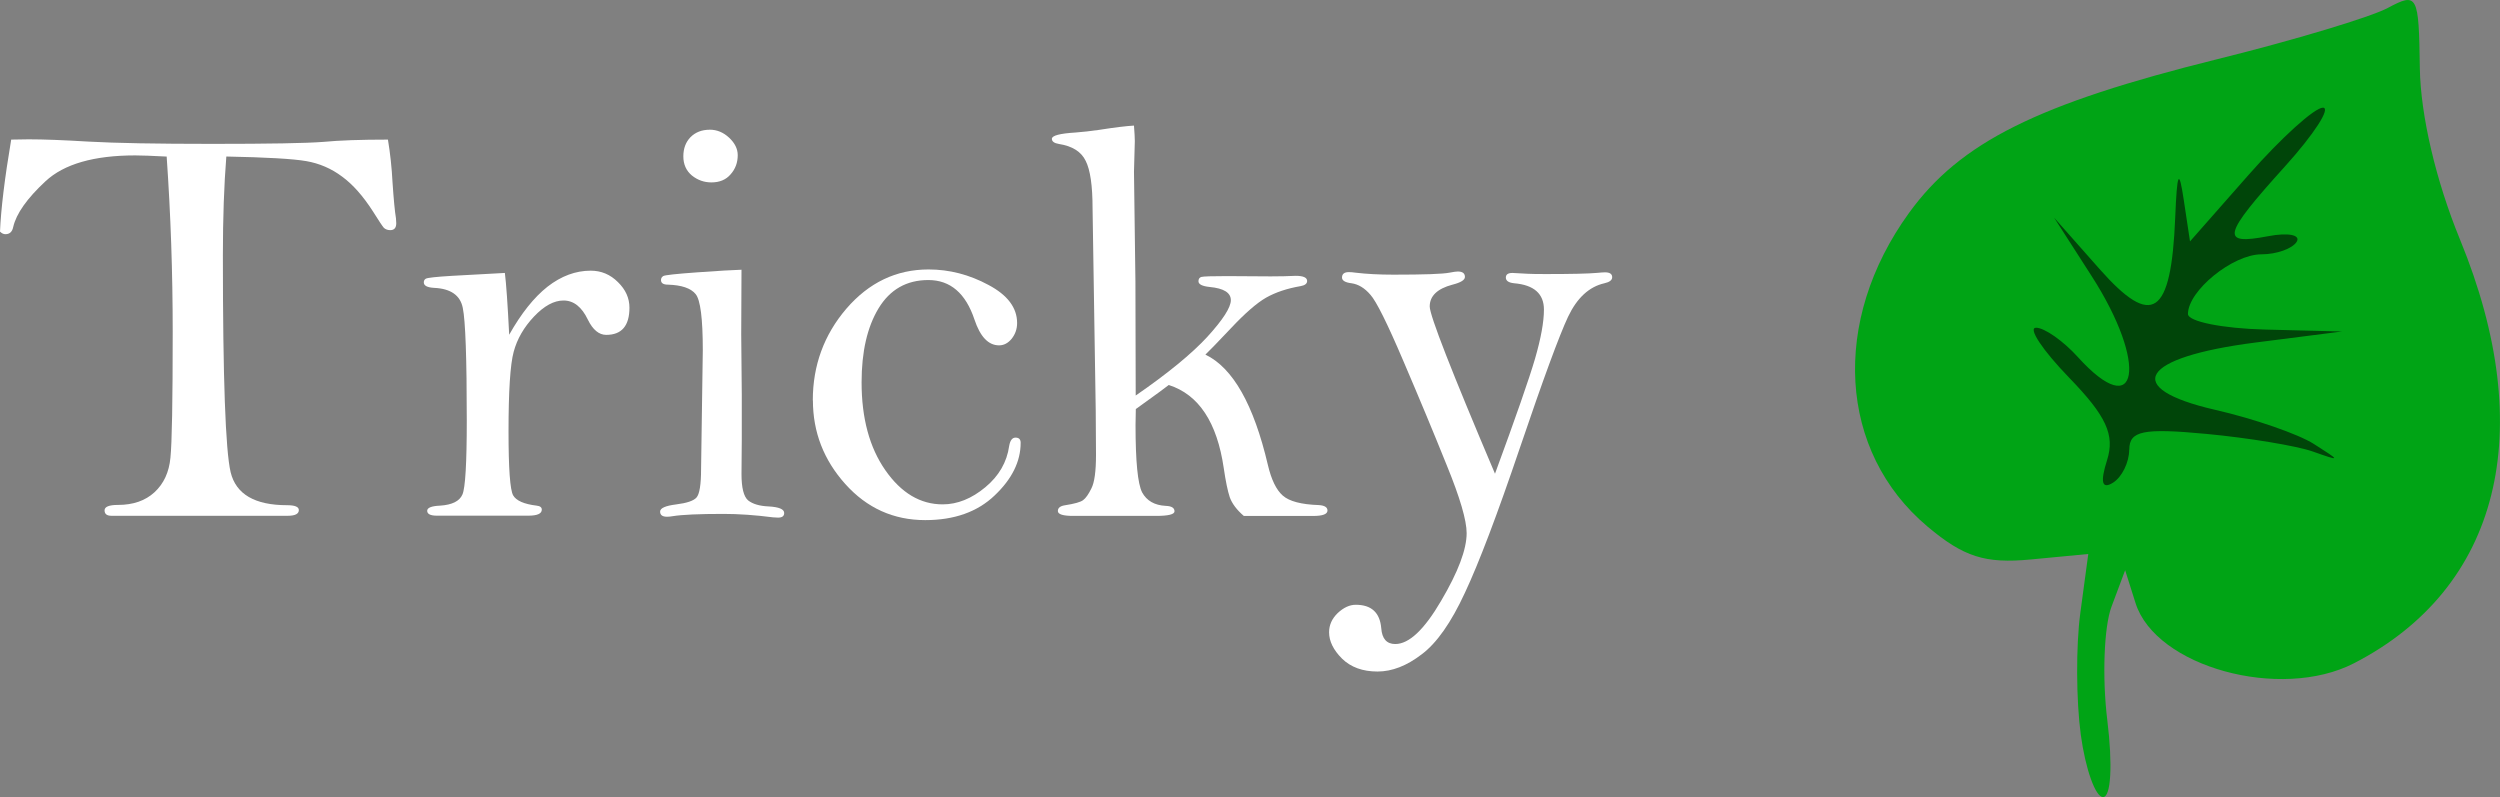 <?xml version="1.0" encoding="UTF-8" standalone="no"?>
<!-- Created with Inkscape (http://www.inkscape.org/) -->

<svg
   width="45.091mm"
   height="14.377mm"
   viewBox="0 0 45.091 14.377"
   version="1.1"
   id="svg5"
   xml:space="preserve"
   inkscape:version="1.2.1 (9c6d41e410, 2022-07-14)"
   sodipodi:docname="logo.svg"
   xmlns:inkscape="http://www.inkscape.org/namespaces/inkscape"
   xmlns:sodipodi="http://sodipodi.sourceforge.net/DTD/sodipodi-0.dtd"
   xmlns="http://www.w3.org/2000/svg"
   xmlns:svg="http://www.w3.org/2000/svg"><rect x="0" y="0" width="45.091" height="14.377" fill="#808080" stroke="none"/><sodipodi:namedview
     id="namedview7"
     pagecolor="#ffffff"
     bordercolor="#666666"
     borderopacity="1.0"
     inkscape:showpageshadow="2"
     inkscape:pageopacity="0.0"
     inkscape:pagecheckerboard="true"
     inkscape:deskcolor="#d1d1d1"
     inkscape:document-units="mm"
     showgrid="false"
     inkscape:zoom="5.6159371"
     inkscape:cx="10.238719"
     inkscape:cy="55.912307"
     inkscape:window-width="1920"
     inkscape:window-height="986"
     inkscape:window-x="-11"
     inkscape:window-y="-11"
     inkscape:window-maximized="1"
     inkscape:current-layer="text236" /><defs
     id="defs2" /><g
     inkscape:label="Livello 1"
     inkscape:groupmode="layer"
     id="layer1"
     transform="translate(-49.771,-93.312)"><g
       aria-label="Tricky"
       id="text236"
       style="font-size:10.583px;line-height:1.25;letter-spacing:0px;word-spacing:0px;fill:#ffffff;stroke-width:0.265"><path
         d="m 52.778,96.136 q -0.403,-0.021 -0.568,-0.021 -1.116,0 -1.617,0.465 -0.501,0.465 -0.584,0.827 -0.026,0.129 -0.14,0.129 -0.052,0 -0.098,-0.047 0.026,-0.615 0.202,-1.659 0.248,-0.005 0.315,-0.005 0.403,0 1.08,0.041 0.729,0.041 2.232,0.041 1.54,0 2.005,-0.036 0.424,-0.041 1.163,-0.041 0.062,0.372 0.083,0.775 0.031,0.46 0.062,0.646 0.005,0.041 0.005,0.088 0,0.124 -0.109,0.124 -0.067,0 -0.114,-0.041 -0.041,-0.047 -0.196,-0.295 -0.269,-0.419 -0.558,-0.63 -0.289,-0.217 -0.646,-0.279 -0.357,-0.062 -1.442,-0.083 -0.062,0.78 -0.062,1.783 0,3.318 0.14,3.912 0.145,0.594 1.018,0.594 0.212,0 0.212,0.088 0,0.103 -0.202,0.103 h -3.178 q -0.124,0 -0.124,-0.098 0,-0.098 0.243,-0.098 0.408,0 0.656,-0.227 0.253,-0.233 0.289,-0.625 0.041,-0.393 0.041,-2.269 0,-1.602 -0.109,-3.163 z"
         style="font-family:'Bell MT';-inkscape-font-specification:'Bell MT'"
         id="path291" /><path
         d="m 58.954,99.351 q 0.326,-0.579 0.692,-0.868 0.372,-0.289 0.78,-0.289 0.284,0 0.491,0.207 0.207,0.202 0.207,0.46 0,0.491 -0.419,0.491 -0.196,0 -0.331,-0.274 -0.165,-0.346 -0.439,-0.346 -0.258,0 -0.532,0.289 -0.274,0.289 -0.367,0.636 -0.093,0.341 -0.093,1.437 0,1.003 0.083,1.152 0.083,0.145 0.424,0.186 0.093,0.01 0.093,0.072 0,0.109 -0.243,0.109 h -1.648 q -0.176,0 -0.176,-0.088 0,-0.083 0.233,-0.093 0.326,-0.021 0.403,-0.202 0.078,-0.181 0.078,-1.333 0,-1.69 -0.072,-2.031 -0.067,-0.341 -0.517,-0.362 -0.186,-0.01 -0.186,-0.098 0,-0.047 0.036,-0.067 0.041,-0.026 0.475,-0.052 l 0.951,-0.052 q 0.036,0.279 0.078,1.116 z"
         style="font-family:'Bell MT';-inkscape-font-specification:'Bell MT'"
         id="path293" /><path
         d="m 62.571,95.651 q 0.196,0 0.351,0.145 0.155,0.145 0.155,0.315 0,0.202 -0.129,0.346 -0.124,0.145 -0.346,0.145 -0.196,0 -0.351,-0.124 -0.155,-0.129 -0.155,-0.346 0,-0.212 0.129,-0.346 0.134,-0.134 0.346,-0.134 z m 0.574,2.527 -0.005,1.163 0.01,1.085 v 0.816 l -0.005,0.62 q 0,0.372 0.119,0.475 0.124,0.098 0.367,0.109 0.284,0.015 0.284,0.119 0,0.083 -0.109,0.083 -0.041,0 -0.093,-0.005 -0.481,-0.062 -0.894,-0.062 -0.661,0 -0.915,0.041 -0.052,0.01 -0.103,0.01 -0.124,0 -0.124,-0.093 0,-0.093 0.289,-0.129 0.289,-0.036 0.367,-0.124 0.083,-0.093 0.083,-0.517 l 0.031,-2.139 q 0,-0.858 -0.129,-1.013 -0.129,-0.16 -0.501,-0.171 -0.124,0 -0.124,-0.083 0,-0.047 0.041,-0.072 0.041,-0.026 0.615,-0.067 0.574,-0.041 0.796,-0.047 z"
         style="font-family:'Bell MT';-inkscape-font-specification:'Bell MT'"
         id="path295" /><path
         d="m 64.431,100.534 q 0,-0.946 0.605,-1.654 0.61,-0.708 1.483,-0.708 0.563,0 1.08,0.279 0.517,0.274 0.517,0.687 0,0.16 -0.098,0.284 -0.098,0.119 -0.227,0.119 -0.289,0 -0.444,-0.465 -0.238,-0.713 -0.832,-0.713 -0.589,0 -0.899,0.512 -0.305,0.506 -0.305,1.333 0,0.972 0.429,1.586 0.429,0.615 1.034,0.615 0.398,0 0.77,-0.31 0.367,-0.305 0.429,-0.744 0.026,-0.15 0.114,-0.15 0.093,0 0.093,0.093 0,0.506 -0.47,0.951 -0.465,0.444 -1.251,0.444 -0.858,0 -1.442,-0.651 -0.584,-0.651 -0.584,-1.509 z"
         style="font-family:'Bell MT';-inkscape-font-specification:'Bell MT'"
         id="path297" /><path
         d="m 70.224,95.578 q 0.015,0.196 0.015,0.279 l -0.015,0.553 0.026,1.984 0.005,2.052 q 0.868,-0.599 1.292,-1.059 0.424,-0.465 0.424,-0.661 0,-0.202 -0.382,-0.238 -0.202,-0.021 -0.202,-0.103 0,-0.062 0.052,-0.078 0.057,-0.015 0.46,-0.015 l 0.791,0.005 q 0.248,0 0.45,-0.01 0.207,0 0.207,0.093 0,0.072 -0.119,0.093 -0.362,0.062 -0.62,0.207 -0.253,0.145 -0.636,0.553 -0.357,0.377 -0.46,0.475 0.744,0.357 1.127,1.99 0.093,0.398 0.269,0.553 0.176,0.155 0.651,0.171 0.155,0.01 0.155,0.098 0,0.098 -0.258,0.098 h -1.251 q -0.191,-0.165 -0.253,-0.336 -0.057,-0.171 -0.109,-0.527 -0.181,-1.24 -0.992,-1.499 -0.026,0.026 -0.594,0.434 -0.005,0.16 -0.005,0.289 0,0.982 0.119,1.214 0.124,0.227 0.424,0.243 0.16,0.005 0.16,0.098 0,0.083 -0.331,0.083 h -1.499 q -0.274,0 -0.274,-0.088 0,-0.083 0.124,-0.103 0.264,-0.041 0.331,-0.093 0.072,-0.052 0.15,-0.212 0.083,-0.16 0.083,-0.605 l -0.005,-0.801 -0.057,-3.643 q 0,-0.615 -0.124,-0.858 -0.119,-0.248 -0.481,-0.305 -0.129,-0.021 -0.129,-0.093 0,-0.088 0.429,-0.114 0.196,-0.015 0.419,-0.047 0.429,-0.067 0.636,-0.078 z"
         style="font-family:'Bell MT';-inkscape-font-specification:'Bell MT'"
         id="path299" /><path
         d="m 76.735,101.857 q 0.563,-1.53 0.723,-2.077 0.16,-0.553 0.16,-0.884 0,-0.429 -0.537,-0.475 -0.15,-0.015 -0.15,-0.103 0,-0.083 0.119,-0.083 0.041,0 0.279,0.015 0.093,0.005 0.326,0.005 0.687,0 0.92,-0.021 0.103,-0.01 0.145,-0.01 0.129,0 0.129,0.088 0,0.078 -0.14,0.109 -0.413,0.093 -0.656,0.605 -0.238,0.506 -0.868,2.362 -0.615,1.814 -0.992,2.615 -0.372,0.806 -0.78,1.111 -0.403,0.31 -0.796,0.31 -0.403,0 -0.641,-0.233 -0.233,-0.233 -0.233,-0.475 0,-0.196 0.155,-0.346 0.16,-0.15 0.326,-0.15 0.424,0 0.46,0.424 0.021,0.284 0.253,0.284 0.372,0 0.827,-0.78 0.46,-0.78 0.46,-1.22 0,-0.346 -0.357,-1.22 -0.351,-0.873 -0.785,-1.886 -0.434,-1.018 -0.594,-1.194 -0.155,-0.181 -0.341,-0.207 -0.171,-0.021 -0.171,-0.103 0,-0.098 0.124,-0.098 0.052,0 0.119,0.01 0.3,0.036 0.687,0.036 0.827,0 1.008,-0.036 0.109,-0.021 0.15,-0.021 0.129,0 0.129,0.098 0,0.083 -0.227,0.14 -0.408,0.109 -0.408,0.393 0,0.243 1.178,3.018 z"
         style="font-family:'Bell MT';-inkscape-font-specification:'Bell MT'"
         id="path301" /></g><ellipse
       style="fill:#004509;fill-opacity:1;fill-rule:evenodd;stroke:none;stroke-width:0.293;stroke-dasharray:none;stroke-opacity:1"
       id="path2885"
       cx="89.88"
       cy="98.877"
       rx="3.951"
       ry="4.16" /><path
       style="fill:#00a415;fill-opacity:1;stroke-width:0.265"
       d="m 87.301,106.564 c -0.084,-0.618 -0.088,-1.605 -0.009,-2.192 l 0.144,-1.068 -1.038,0.099 c -0.822,0.078 -1.209,-0.045 -1.862,-0.594 -1.609,-1.353 -1.747,-3.706 -0.332,-5.658 0.922,-1.273 2.316,-1.967 5.565,-2.773 1.379,-0.342 2.759,-0.757 3.068,-0.922 0.537,-0.288 0.561,-0.242 0.579,1.079 0.012,0.851 0.289,2.038 0.725,3.098 1.422,3.463 0.715,6.288 -1.913,7.642 -1.327,0.683 -3.574,0.065 -3.939,-1.084 l -0.188,-0.594 -0.246,0.657 c -0.136,0.361 -0.17,1.282 -0.076,2.046 0.099,0.808 0.067,1.389 -0.077,1.389 -0.136,0 -0.317,-0.506 -0.401,-1.124 z m 0.875,-5.142 c 0,-0.34 0.25,-0.391 1.389,-0.284 0.764,0.072 1.627,0.215 1.918,0.317 0.513,0.181 0.513,0.177 0.021,-0.136 -0.28,-0.178 -1.08,-0.455 -1.779,-0.615 -1.695,-0.39 -1.358,-0.948 0.735,-1.215 l 1.552,-0.198 -1.389,-0.035 c -0.764,-0.019 -1.389,-0.145 -1.389,-0.28 0,-0.421 0.808,-1.077 1.326,-1.077 0.272,0 0.558,-0.102 0.635,-0.226 0.077,-0.124 -0.154,-0.17 -0.514,-0.101 -0.869,0.166 -0.828,-0.007 0.303,-1.259 0.526,-0.583 0.834,-1.059 0.684,-1.059 -0.15,0 -0.751,0.543 -1.335,1.206 l -1.062,1.206 -0.112,-0.743 c -0.087,-0.582 -0.121,-0.513 -0.155,0.315 -0.073,1.774 -0.412,2.004 -1.365,0.926 l -0.819,-0.926 0.677,1.054 c 1.025,1.595 0.843,2.666 -0.249,1.46 -0.263,-0.291 -0.603,-0.529 -0.754,-0.529 -0.152,0 0.117,0.405 0.596,0.9 0.672,0.693 0.829,1.035 0.685,1.488 -0.127,0.4 -0.093,0.531 0.106,0.408 0.161,-0.1 0.293,-0.367 0.293,-0.595 z"
       id="path2778"
       sodipodi:nodetypes="ssccsssssssscssssssssssscssssscsscssscssssssss" /></g></svg>
